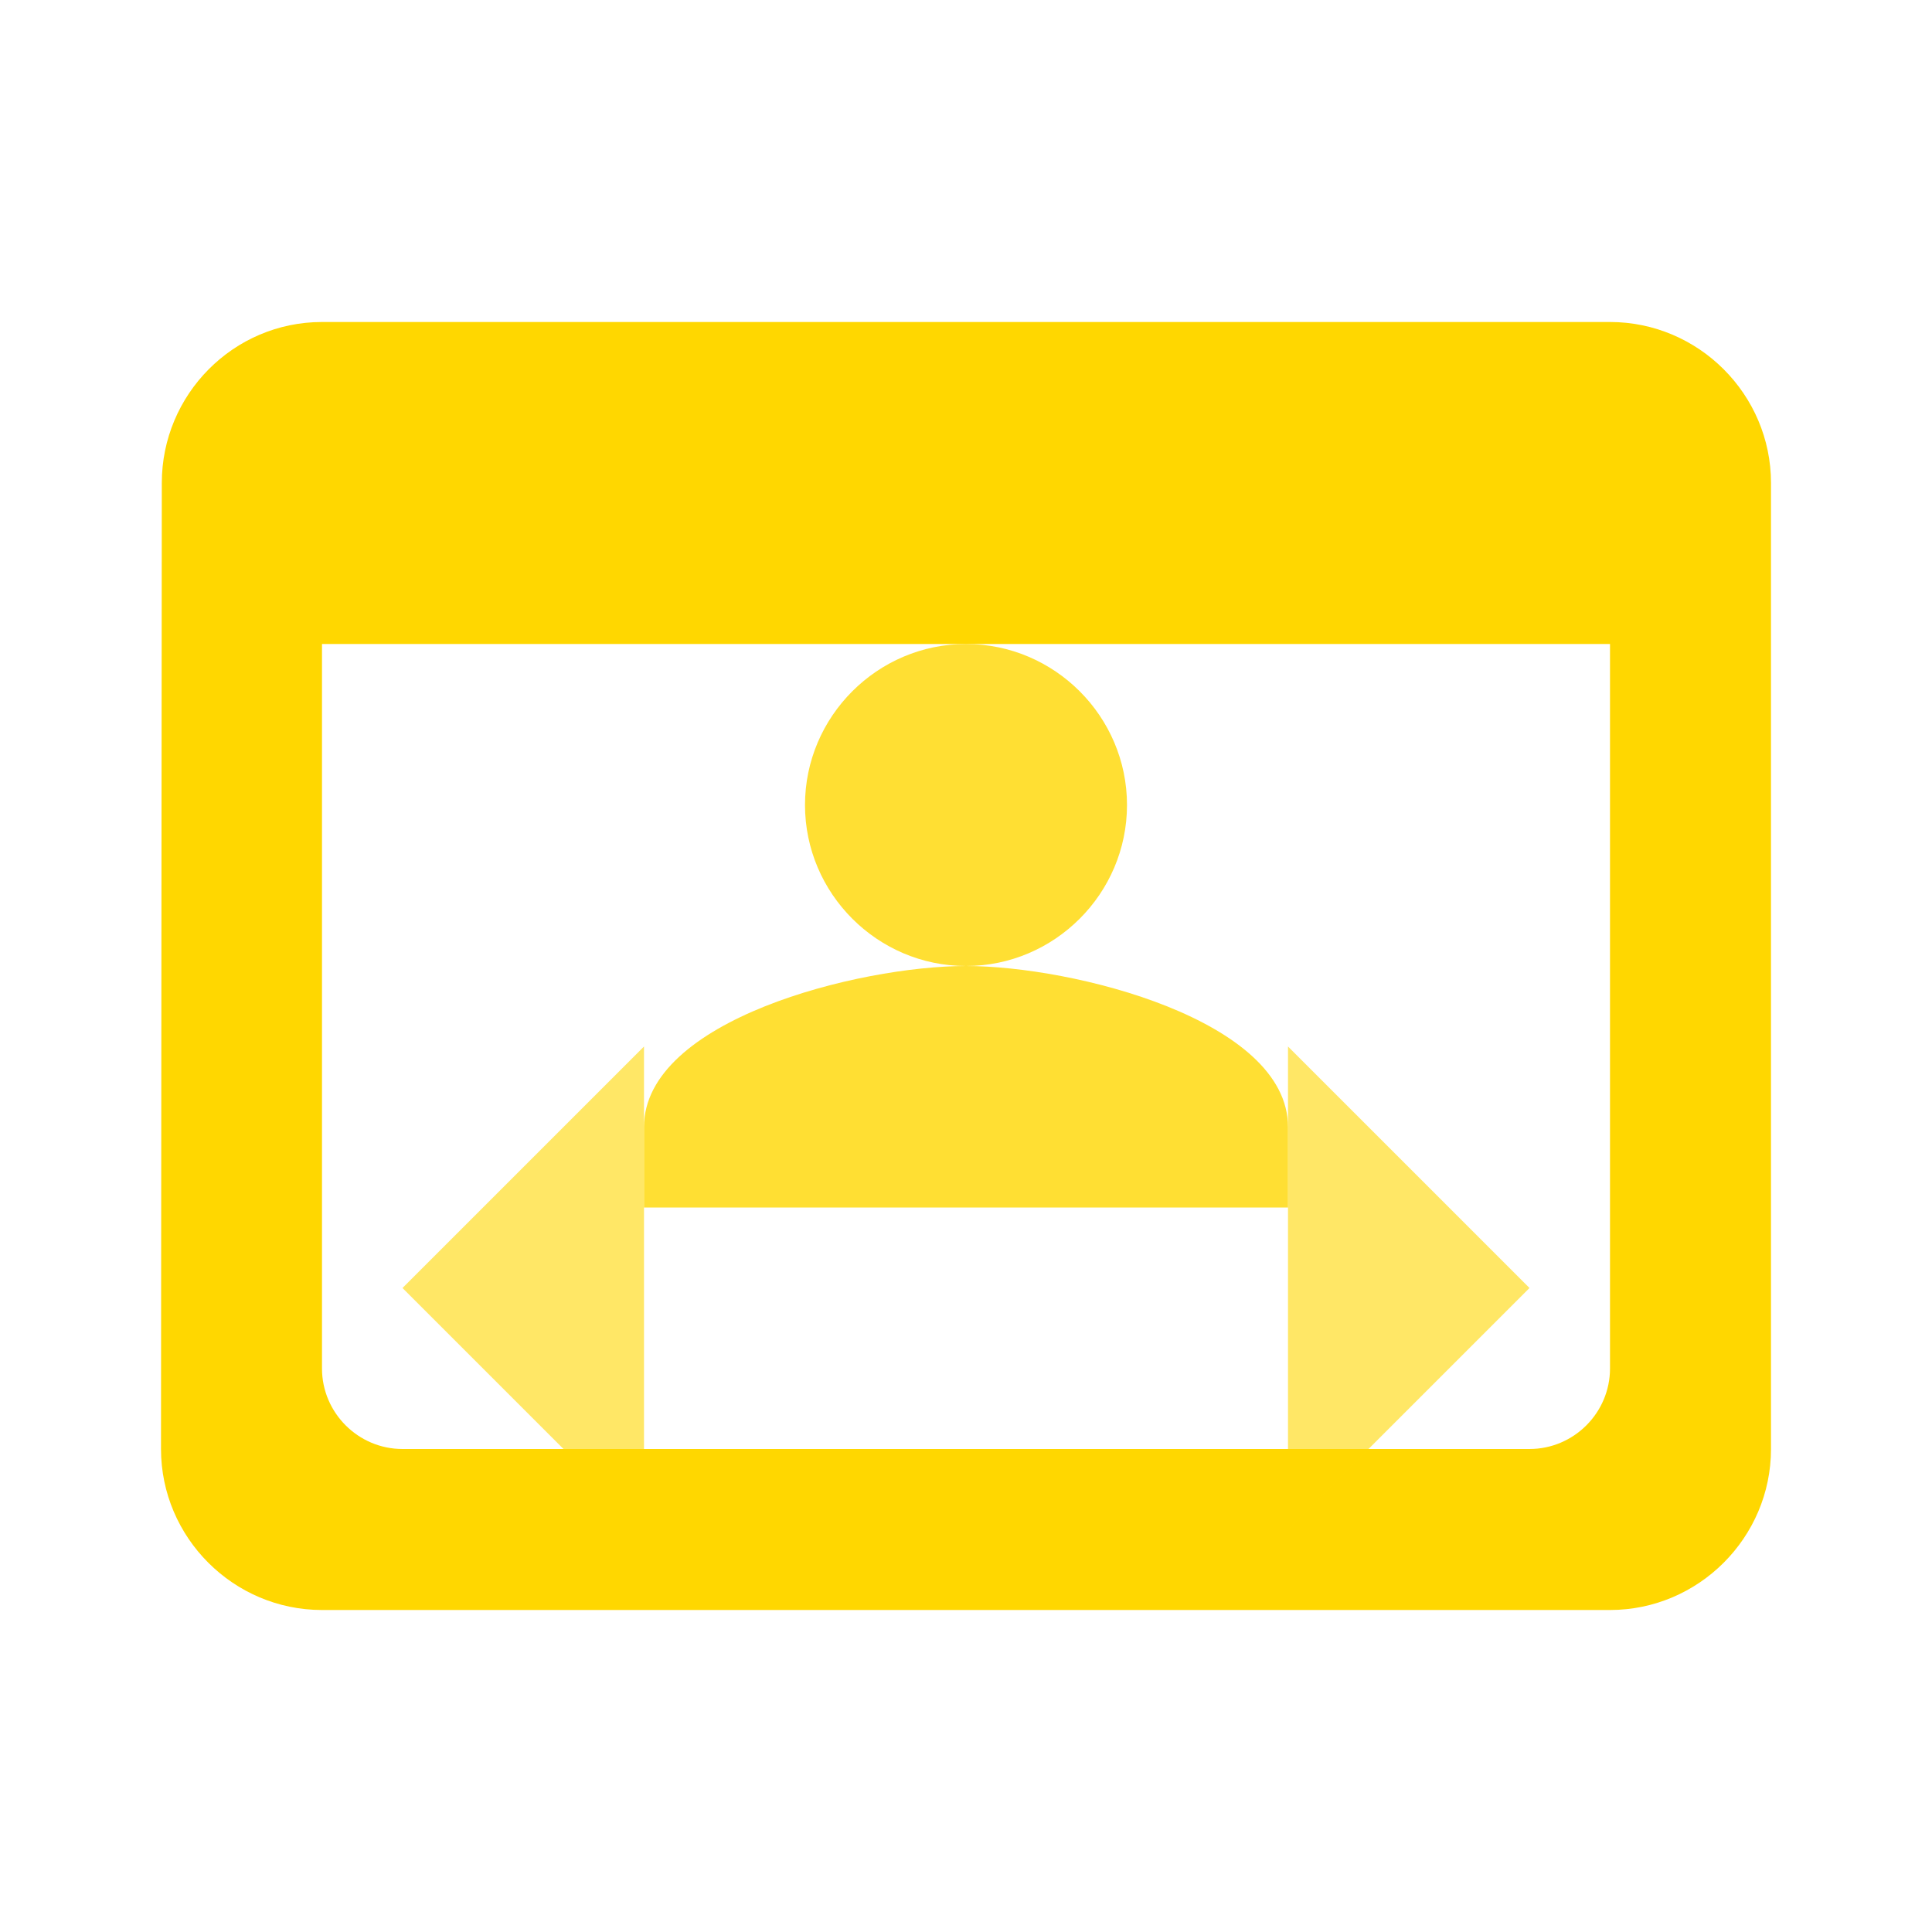 <?xml version="1.0" encoding="UTF-8"?>
<svg xmlns="http://www.w3.org/2000/svg" width="24" height="24" viewBox="0 0 24 24">
  <style>
    path {
      fill: #FFD700;
    }
  </style>
  <!-- Browser window frame -->
  <path d="M20 4H4c-1.1 0-1.99.9-1.99 2L2 18c0 1.1.9 2 2 2h16c1.1 0 2-.9 2-2V6c0-1.1-.9-2-2-2zm-1 14H5c-.55 0-1-.45-1-1V8h16v9c0 .55-.45 1-1 1z"/>
  <!-- Community/people icons inside -->
  <path d="M12 12c1.1 0 2-.9 2-2s-.9-2-2-2-2 .9-2 2 .9 2 2 2zm-4 2v1h8v-1c0-1.33-2.67-2-4-2s-4 .67-4 2z" opacity="0.8"/>
  <!-- Code brackets -->
  <path d="M8 13l-3 3 3 3M16 13l3 3-3 3" opacity="0.6"/>
</svg>